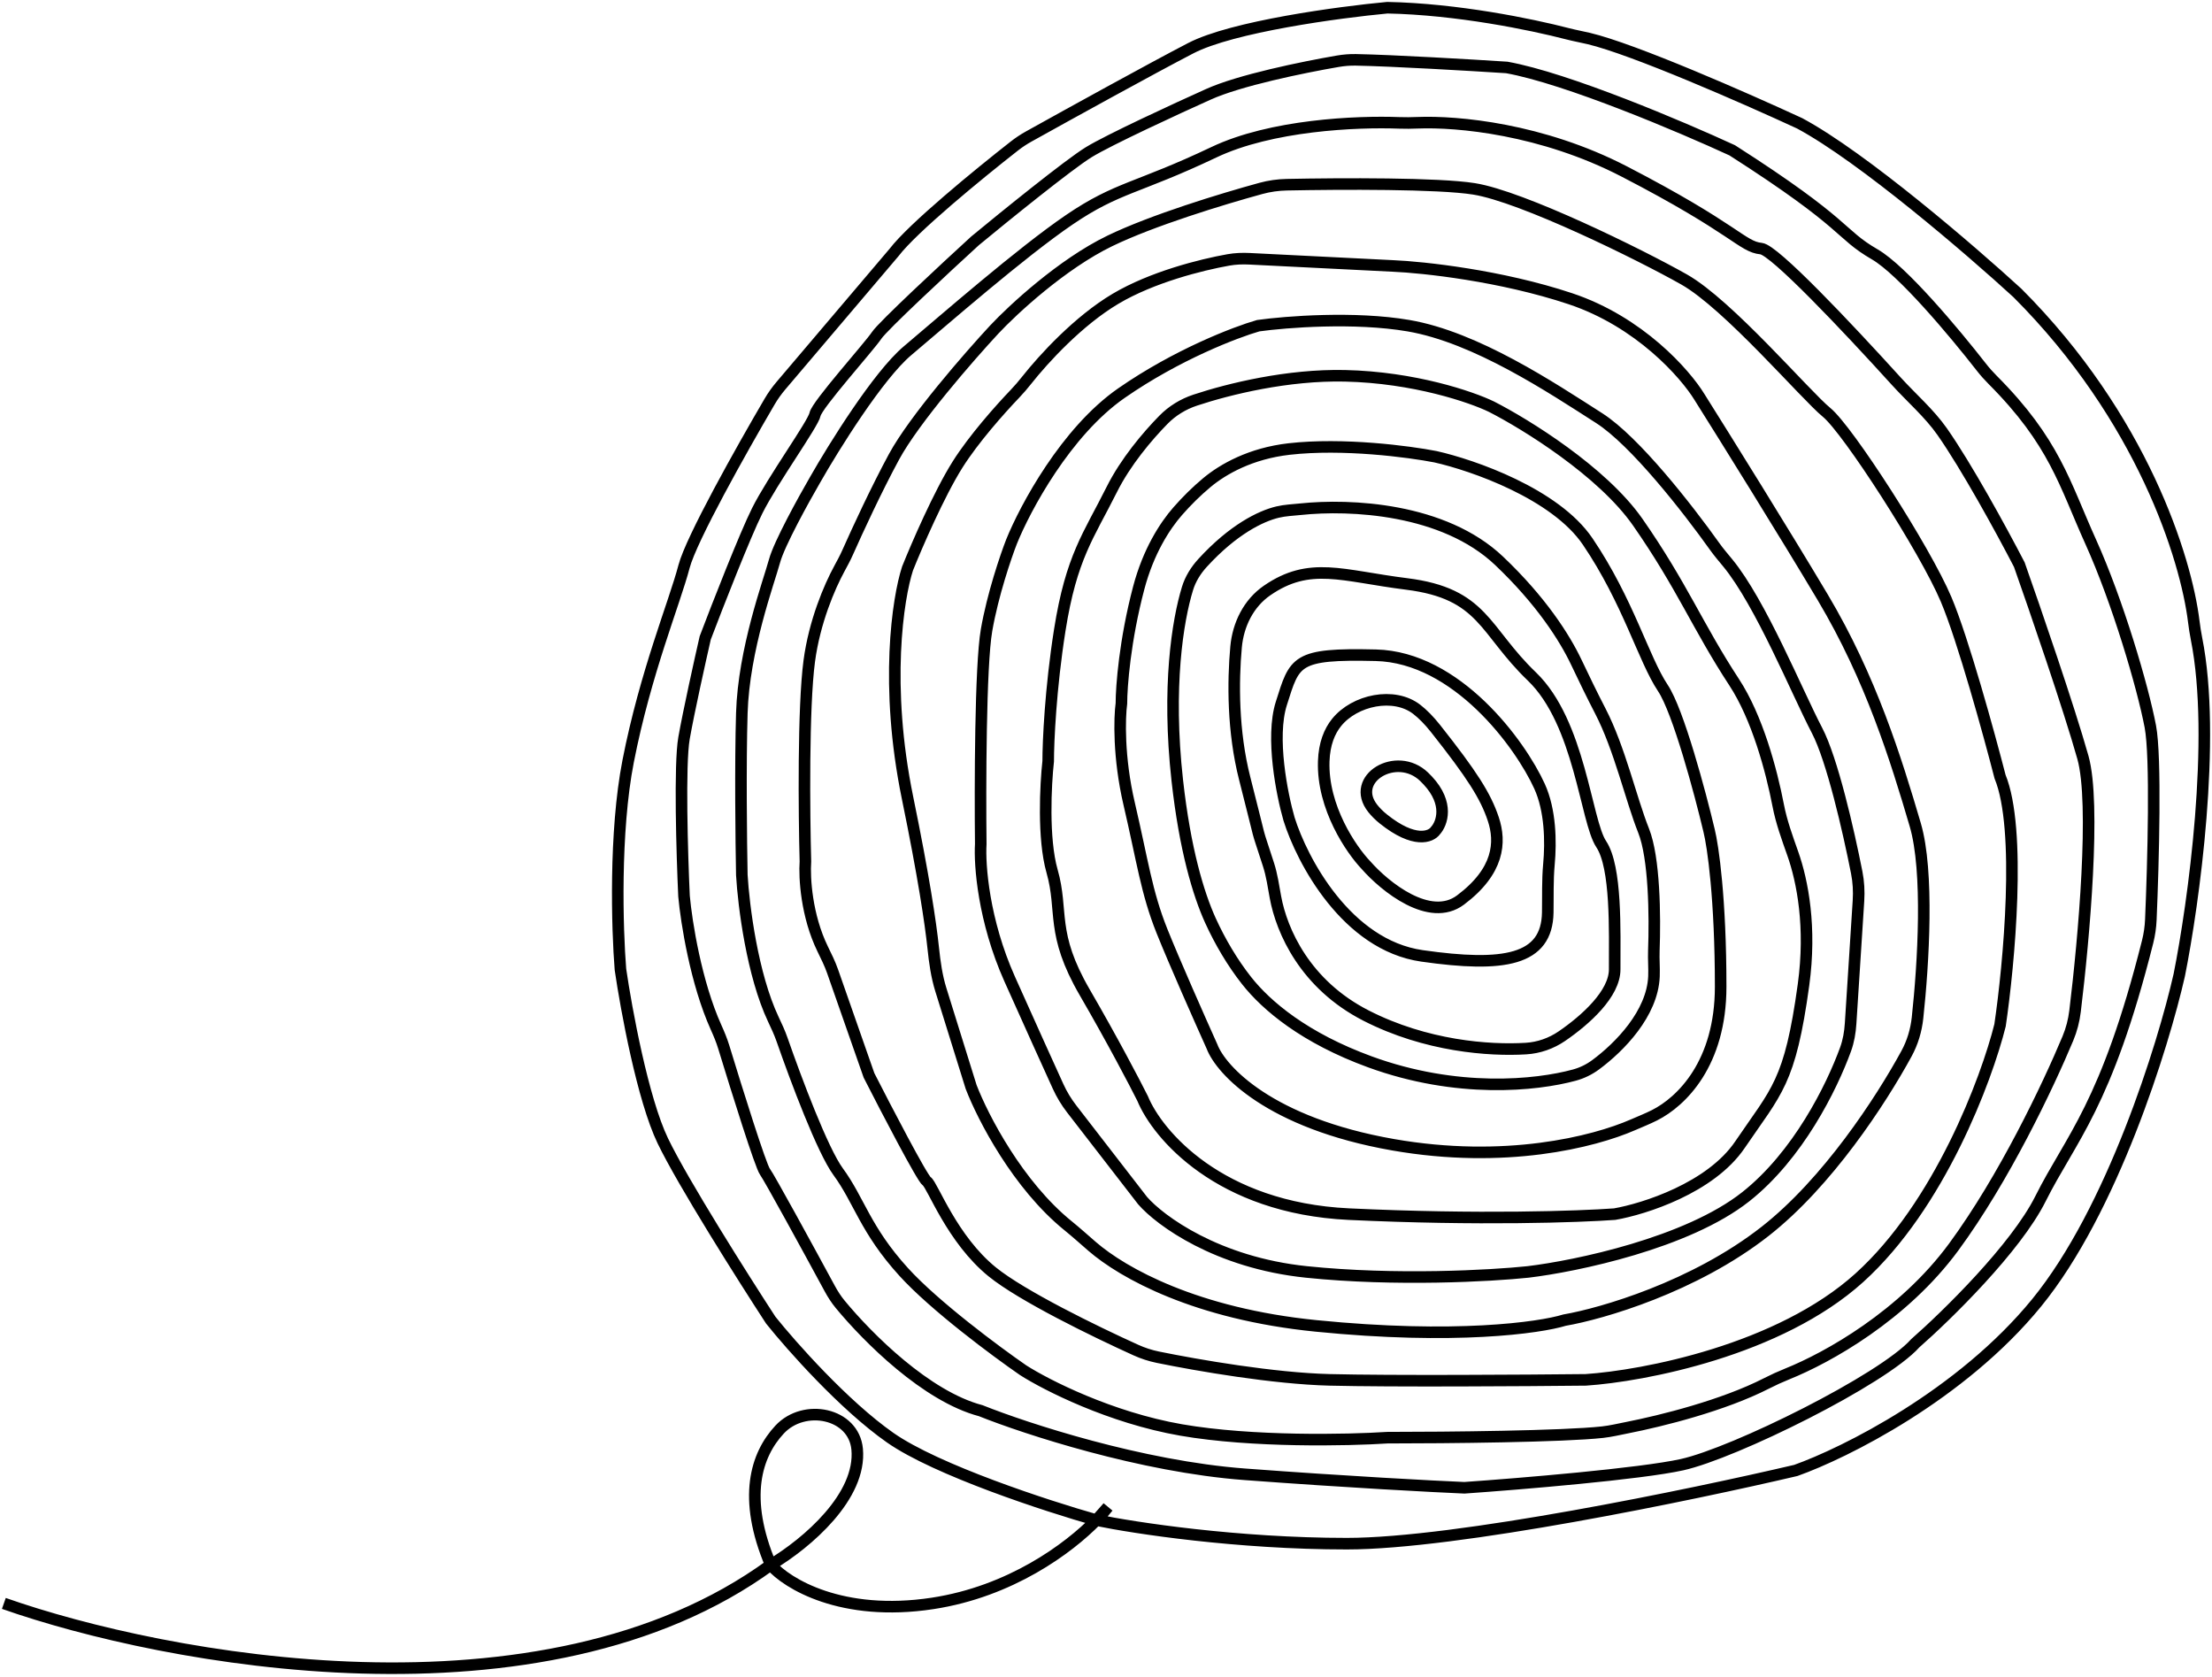 <svg width="574" height="435" viewBox="0 0 574 435" fill="none" xmlns="http://www.w3.org/2000/svg">
<path d="M1 416C42.667 430.667 140.8 449.2 200 406M200 406C209.541 400.3 223.576 388.208 222.426 375.969C221.548 366.624 208.707 364.03 202.305 370.893C196.175 377.464 192.655 388.616 200 406ZM200 406C204.167 410.833 218.4 419.6 242 416C262.193 412.92 277.236 401.811 284.5 394.387M284.5 394.387C285.726 393.134 286.73 391.987 287.5 391L284.5 394.387ZM284.5 394.387C294.333 396.425 321.1 400.5 349.5 400.5C377.9 400.5 439 387.833 466 381.5C478.667 377 508.9 362 528.5 338C548.1 314 561.333 271.333 565.5 253C569.224 234.38 575.15 191.633 569.984 165.738C569.686 164.241 569.456 162.751 569.27 161.235C567.265 144.896 555.904 108.404 523.5 76C511.5 65 483.4 40.8 467 32C452.825 25.446 423.845 12.73 412.264 9.993C410.437 9.561 408.596 9.233 406.778 8.762C397.225 6.287 378.068 2.361 360 2C347.5 3.167 319.8 6.9 309 12.5C298.849 17.764 277.89 29.329 266.966 35.405C265.655 36.134 264.403 36.959 263.222 37.884C253.839 45.229 236.873 59.127 232 65.5L202.654 100.053C201.553 101.349 200.566 102.731 199.707 104.198C192.356 116.746 179.384 139.842 177.5 147C175 156.5 167.5 174.5 163 197.5C159.4 215.9 160.167 241.167 161 251.5C162.5 261.833 166.8 285.2 172 296C177.2 306.8 192.833 331.5 200 342.5C205.333 349.167 219 364.6 231 373C243 381.4 271.667 390.758 284.5 394.387ZM254.5 366C266.167 370.667 296.2 380.5 323 382.5C349.8 384.5 372.167 385.667 380 386C394.333 385 425.7 382.4 436.5 380C450 377 488.5 358 497 348.5C505.167 341.333 523.1 323.8 529.5 311C537.329 295.342 546.595 286.867 557.297 244.336C557.767 242.466 558.047 240.532 558.13 238.605C558.775 223.545 559.498 196.365 558 188.5C556 178 549.5 156 542.5 140.5C535.715 125.477 533.158 114.681 517.073 98.552C516.034 97.511 515.055 96.413 514.15 95.253C507.119 86.235 493.613 70.118 486.5 66C477 60.5 480 58.5 449.5 39C436.5 33 406.6 20.3 391 17.5C381.525 16.889 361.598 15.717 351.877 15.527C350.29 15.495 348.717 15.621 347.153 15.89C338.024 17.461 321.55 20.841 313.5 24.5C305.333 28.167 287.7 36.3 282.5 39.5C277.3 42.7 260.667 56.167 253 62.5C245.167 69.667 229.1 84.6 227.5 87C225.5 90 212 105 211.5 107.5C211 110 200.5 124.5 196.5 132.5C193.3 138.9 186.167 157.167 183 165.5C181.667 171.333 178.7 184.7 177.5 191.5C176.3 198.3 177 221.667 177.5 232.5C178.121 239.328 180.62 255.026 185.804 266.521C186.557 268.191 187.265 269.876 187.8 271.629C191.337 283.215 197.389 302.519 198.5 304C199.62 305.494 209.541 323.658 215.329 334.338C216.11 335.779 216.992 337.151 218.035 338.415C225.217 347.113 240.403 362.29 254.5 366ZM265.5 355.5C271.5 359.333 288.1 367.8 306.5 371C324.9 374.2 349.833 373.667 360 373C375.655 373 405.681 372.697 415.871 371.566C417.983 371.332 420.052 370.832 422.137 370.423C431.33 368.618 447.246 364.617 458.372 358.93C460.145 358.023 461.953 357.198 463.801 356.456C474.255 352.256 493.889 341.346 507 323.5C520.075 305.703 531.392 281.887 536.607 269.421C537.555 267.156 538.165 264.772 538.463 262.335C540.785 243.305 543.87 208.482 540.5 196.5C536.9 183.7 528 157.833 524 146.5C519.143 137.142 510.278 120.98 503.977 111.983C500.638 107.216 495.955 103.182 492.045 98.872C479.173 84.683 460.418 64.842 457 64.5C452 64 450.5 59.5 421.5 44.5C400.102 33.432 378.193 31.438 367.857 31.849C366.279 31.912 364.716 31.94 363.138 31.879C351.933 31.449 329.868 32.438 315 39.5C295 49 290 48.5 277.5 57C265 65.5 245 83 235.5 91C227.9 97.4 216.333 116 211.5 124.5C208.5 129.667 202.2 141.1 201 145.5C199.5 151 193 168.5 192.5 185C192.1 198.2 192.333 218.5 192.5 227C192.964 235.039 195.235 252.945 200.669 264.435C201.492 266.175 202.306 267.913 202.939 269.731C206.627 280.315 213.473 298.509 217.5 304C223 311.5 224.5 319 234.5 330C242.5 338.8 258.5 350.667 265.5 355.5ZM345 358C330.518 357.638 310.848 354.245 300.448 352.121C298.484 351.72 296.58 351.099 294.755 350.273C284.069 345.433 265.187 336.223 257.5 330C247 321.5 242 307.5 240.5 306.5C239.3 305.7 230 287.833 225.5 279L216.045 251.986C215.35 250.001 214.408 248.114 213.485 246.224C209.266 237.579 208.699 227.708 209 223.5C208.667 211.167 208.4 183.5 210 171.5C211.364 161.273 215.245 152.257 217.807 147.546C218.561 146.158 219.313 144.772 219.954 143.329C222.551 137.481 227.442 126.915 232 118.5C237.2 108.9 251.5 92.5 258 85.5C262.833 80.333 275.6 68.5 288 62.5C299.06 57.149 317.04 51.665 327.183 48.886C329.388 48.282 331.644 47.968 333.93 47.922C348.144 47.636 373.297 47.528 382.5 49C395 51 425.5 66 437 72.5C448.5 79 468.5 102.5 474 107C479.5 111.5 499.5 142.5 505 155.5C509.4 165.9 516.167 190.5 519 201.5C524.6 215.1 521.333 250.167 519 266C515.5 280 503.3 312.7 482.5 331.5C461.7 350.3 426.5 357 411.5 358C396 358.167 361 358.4 345 358ZM341.5 344C310.351 340.885 291.43 330.309 283.442 323.412C281.356 321.612 279.311 319.757 277.169 318.024C264.149 307.487 255.077 289.988 252 282L244.144 256.777C243.057 253.288 242.551 249.625 242.171 245.991C241.487 239.46 239.649 227.19 235.5 207C229.5 177.8 233 155.167 235.5 147.5C237.833 141.667 243.7 128.1 248.5 120.5C252.671 113.896 259.408 106.311 263.399 102.14C264.455 101.036 265.442 99.879 266.39 98.682C270.824 93.076 279.856 83.215 289.5 77.5C298.935 71.909 311.601 68.709 318.763 67.434C320.579 67.111 322.427 67.046 324.269 67.138L361.5 69C369.333 69.333 389.5 71.5 407.5 77.5C425.5 83.5 437.333 97 441 103C447.5 113.333 463 138.2 473 155C485.5 176 492 197 497 214C500.545 226.053 499.116 249.992 497.584 264.1C497.231 267.354 496.287 270.503 494.719 273.377C488.035 285.623 474.237 306.792 458 319.5C439.6 333.9 415.667 340.833 406 342.5C399.5 344.5 377.5 347.6 341.5 344ZM296.5 311.5C301 316.667 315.8 327.6 339 330C362.2 332.4 387 331 396.5 330C409 328.5 437.8 322.5 453 310.5C466.552 299.801 475.281 282.214 478.905 272.265C479.69 270.11 480.074 267.844 480.221 265.554L482.263 233.691C482.421 231.24 482.284 228.784 481.808 226.374C479.643 215.391 475.425 196.994 471.5 189.5C466.367 179.7 456.877 156.397 448.317 146.016C447.166 144.62 445.992 143.255 444.942 141.781C437.934 131.937 424.255 114.423 415 108.5C402.5 100.5 383 87.5 365.5 84.5C351.5 82.1 333.667 83.5 326.5 84.5C320.667 86.167 305.4 92 291 102C276.6 112 266 131.833 262.5 140.5C261 144.333 257.6 154.3 256 163.5C254.4 172.7 254.333 204.333 254.5 219C254.167 224.333 255.2 238.8 262 254C267.496 266.285 272.055 276.349 274.57 281.869C275.519 283.952 276.707 285.914 278.108 287.725L296.5 311.5ZM296.5 285C300.333 294.333 316.4 313.4 350 315C383.6 316.6 410 315.667 419 315C426.667 313.667 443.9 308.2 451.5 297C461 283 464.5 281 468 255.5C470.048 240.581 467.763 228.675 465.214 221.463C463.772 217.383 462.266 213.269 461.447 209.019C459.655 199.72 455.968 186.109 450 177C440.5 162.5 436.5 152 425 135.5C415.8 122.3 395.833 110 387 105.5C381.833 103 367 97.9 349 97.5C334.144 97.17 318.948 100.904 310.157 103.811C307.038 104.843 304.205 106.569 301.905 108.914C297.739 113.16 292.081 119.839 288.5 127C282.5 139 278 144.5 275 163.5C272.6 178.7 272 192.5 272 197.5C271.333 203.5 270.6 217.6 273 226C276 236.5 272.5 242 281.5 257.5C288.7 269.9 294.5 281 296.5 285ZM314.5 271.5C316.833 277.667 329.5 291.4 361.5 297C390.506 302.076 413.487 296.307 423.739 291.831C425.608 291.016 427.515 290.265 429.335 289.348C436.351 285.812 446.5 275.892 446.5 256C446.5 233.2 444.5 219.5 443.5 215.5C441.167 205.667 435.5 184.5 431.5 178.5C426.5 171 422.5 156 412 140.5C403.6 128.1 382.167 120.667 372.5 118.5C365.667 117.167 348.5 114.9 334.5 116.5C324.568 117.635 317.404 121.689 313.187 125.199C310.486 127.447 307.943 129.972 305.625 132.614C302.209 136.508 297.987 143.104 295.5 152.5C291.9 166.1 291 178.167 291 182.5C290.5 186.167 290.2 196.5 293 208.5C296.5 223.5 297.5 231.5 301.5 241.5C304.7 249.5 311.5 264.833 314.5 271.5ZM355.5 275.5C338.573 269.32 328.669 260.99 323.486 254.418C319.789 249.731 316.574 244.268 314.104 238.833C310.979 231.957 307.484 220.355 305.5 202.5C302.8 178.204 305.604 160.978 308.149 152.681C308.912 150.191 310.316 147.953 312.076 146.032C319.99 137.389 327.137 133.904 331.506 132.861C333.465 132.393 335.491 132.323 337.495 132.112C350.336 130.761 374.614 131.852 389 145.5C399.821 155.766 405.975 165.342 409.063 171.859C411.061 176.074 413.133 180.348 415.277 184.489C420.311 194.213 423.239 207.348 426.5 215.5C429.318 222.546 429.499 237.606 429.161 246.678C429.078 248.889 429.286 251.108 429.195 253.319C428.799 262.973 420.265 271.662 414.063 276.247C412.4 277.476 410.537 278.387 408.542 278.931C398.661 281.623 378.114 283.756 355.5 275.5ZM354.5 263.5C338.65 255.406 332.585 241.532 330.972 232.782C330.454 229.969 330.061 227.105 329.185 224.382C325.376 212.542 328.01 221.585 323 202C319.879 189.8 319.928 176.88 320.755 167.841C321.286 162.034 323.995 156.517 328.796 153.206C339.895 145.549 348.228 149.403 365 151.5C385 154 385 163.5 397.5 175.5C410 187.5 411.5 213 415.5 219C419.5 225 419 241.5 419 251.5C419 257.857 411.424 264.634 405.301 268.823C402.53 270.718 399.319 271.849 395.969 272.051C386.424 272.629 370.041 271.436 354.5 263.5ZM334.5 212.5C337.833 223.167 349.4 245.2 369 248C390.323 251.046 401.42 249.169 401.632 236.765C401.703 232.609 401.556 228.413 401.936 224.275C402.489 218.251 402.318 210.199 399.5 204C394.5 193 378 170.5 357 170C336 169.5 336 171.5 332.5 182.5C329.7 191.3 332.667 206.167 334.5 212.5ZM343.5 197.5C343.651 192.977 344.99 189.733 346.832 187.446C351.541 181.601 361.75 179.45 367.669 184.065C369.177 185.241 370.796 186.847 372.5 189C382 201 385.5 206.5 387.5 212.5C389.5 218.5 389 226 379 233.5C371 239.5 359.333 230 354.5 224.5C350.667 220.5 343.1 209.5 343.5 197.5ZM359 212.5C357.889 211.611 356.977 210.693 356.237 209.762C350.073 202.011 362.422 194.662 369.551 201.535C369.87 201.843 370.187 202.165 370.5 202.5C376.1 208.5 374.167 213.667 372.5 215.5C371.333 217.167 367 218.9 359 212.5Z" stroke="black" stroke-width="3"/>
</svg>
